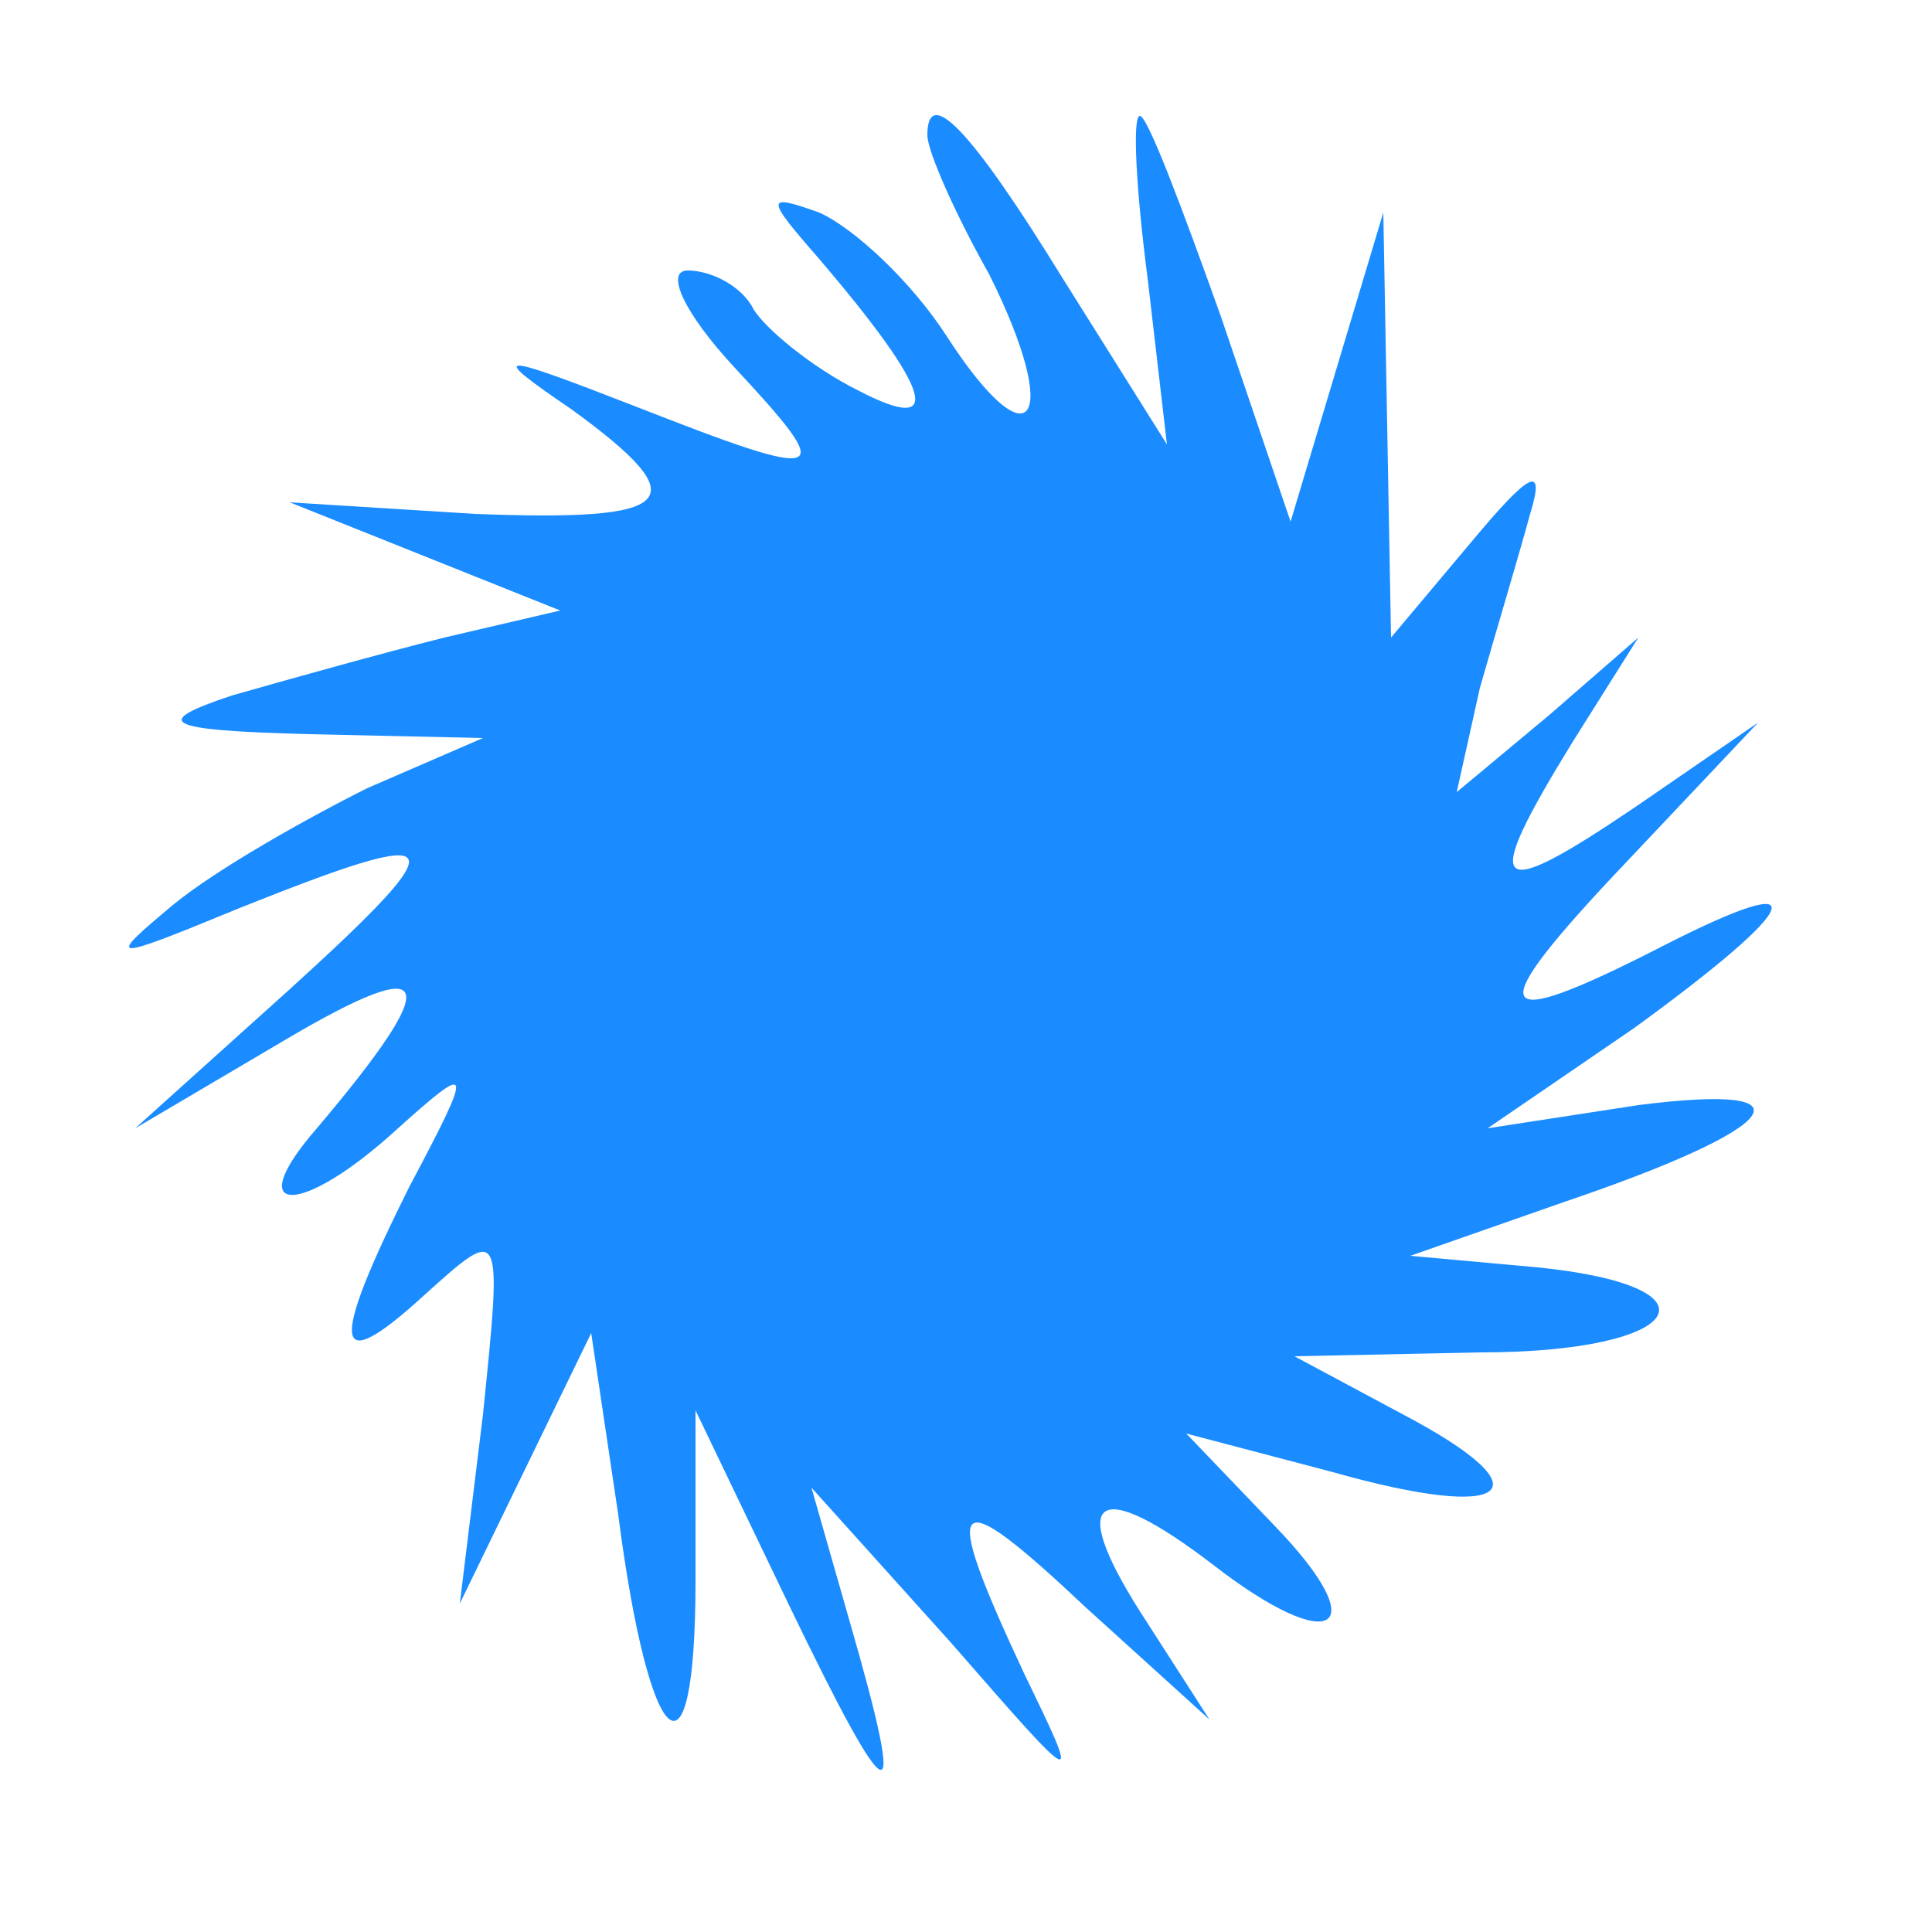 <?xml version="1.0" standalone="no"?>
<!DOCTYPE svg PUBLIC "-//W3C//DTD SVG 20010904//EN"
 "http://www.w3.org/TR/2001/REC-SVG-20010904/DTD/svg10.dtd">
<svg version="1.0" xmlns="http://www.w3.org/2000/svg"
 width="50pt" height="50pt" viewBox="0 0 50 50"
 preserveAspectRatio="xMidYMid meet">
<g transform="translate(0,50) scale(0.1,-0.1)"
fill="#1a8cff" stroke="none">
<path d="M240 465 c0 -4 7 -20 16 -36 19 -38 11 -50 -11 -16 -9 14 -24 28 -33
32 -14 5 -14 4 0 -12 29 -34 33 -46 10 -34 -12 6 -24 16 -27 21 -3 6 -11 10
-17 10 -6 0 -1 -11 12 -25 27 -29 25 -30 -26 -10 -36 14 -38 14 -16 -1 33 -24
27 -29 -25 -27 l-48 3 35 -14 35 -14 -30 -7 c-16 -4 -41 -11 -55 -15 -21 -7
-18 -9 20 -10 l45 -1 -30 -13 c-16 -8 -39 -21 -50 -30 -18 -15 -17 -15 17 -1
55 22 57 19 13 -21 l-40 -36 39 23 c39 23 41 16 8 -23 -20 -23 -4 -23 21 0 19
17 20 17 3 -15 -21 -42 -20 -50 4 -28 20 18 20 18 15 -31 l-6 -49 17 35 17 35
7 -47 c8 -62 20 -73 20 -17 l0 44 24 -50 c27 -56 31 -57 16 -5 l-10 35 36 -40
c34 -39 34 -39 19 -8 -22 47 -19 50 16 17 l32 -29 -18 28 c-19 30 -11 35 19
12 31 -24 42 -17 16 10 l-23 24 38 -10 c46 -13 56 -5 18 15 l-28 15 48 1 c53
0 64 17 15 22 l-33 3 40 14 c56 19 66 31 19 25 l-39 -6 38 26 c44 32 48 42 7
21 -45 -23 -47 -18 -9 22 l34 36 -32 -22 c-37 -25 -40 -22 -16 17 l17 27 -23
-20 -24 -20 6 27 c4 14 10 34 13 45 4 13 0 11 -15 -7 l-21 -25 -1 55 -1 55
-12 -40 -12 -40 -18 53 c-10 28 -19 52 -21 52 -2 0 -1 -19 2 -42 l5 -43 -27
43 c-24 39 -35 50 -35 37z"/>
</g>
</svg>
